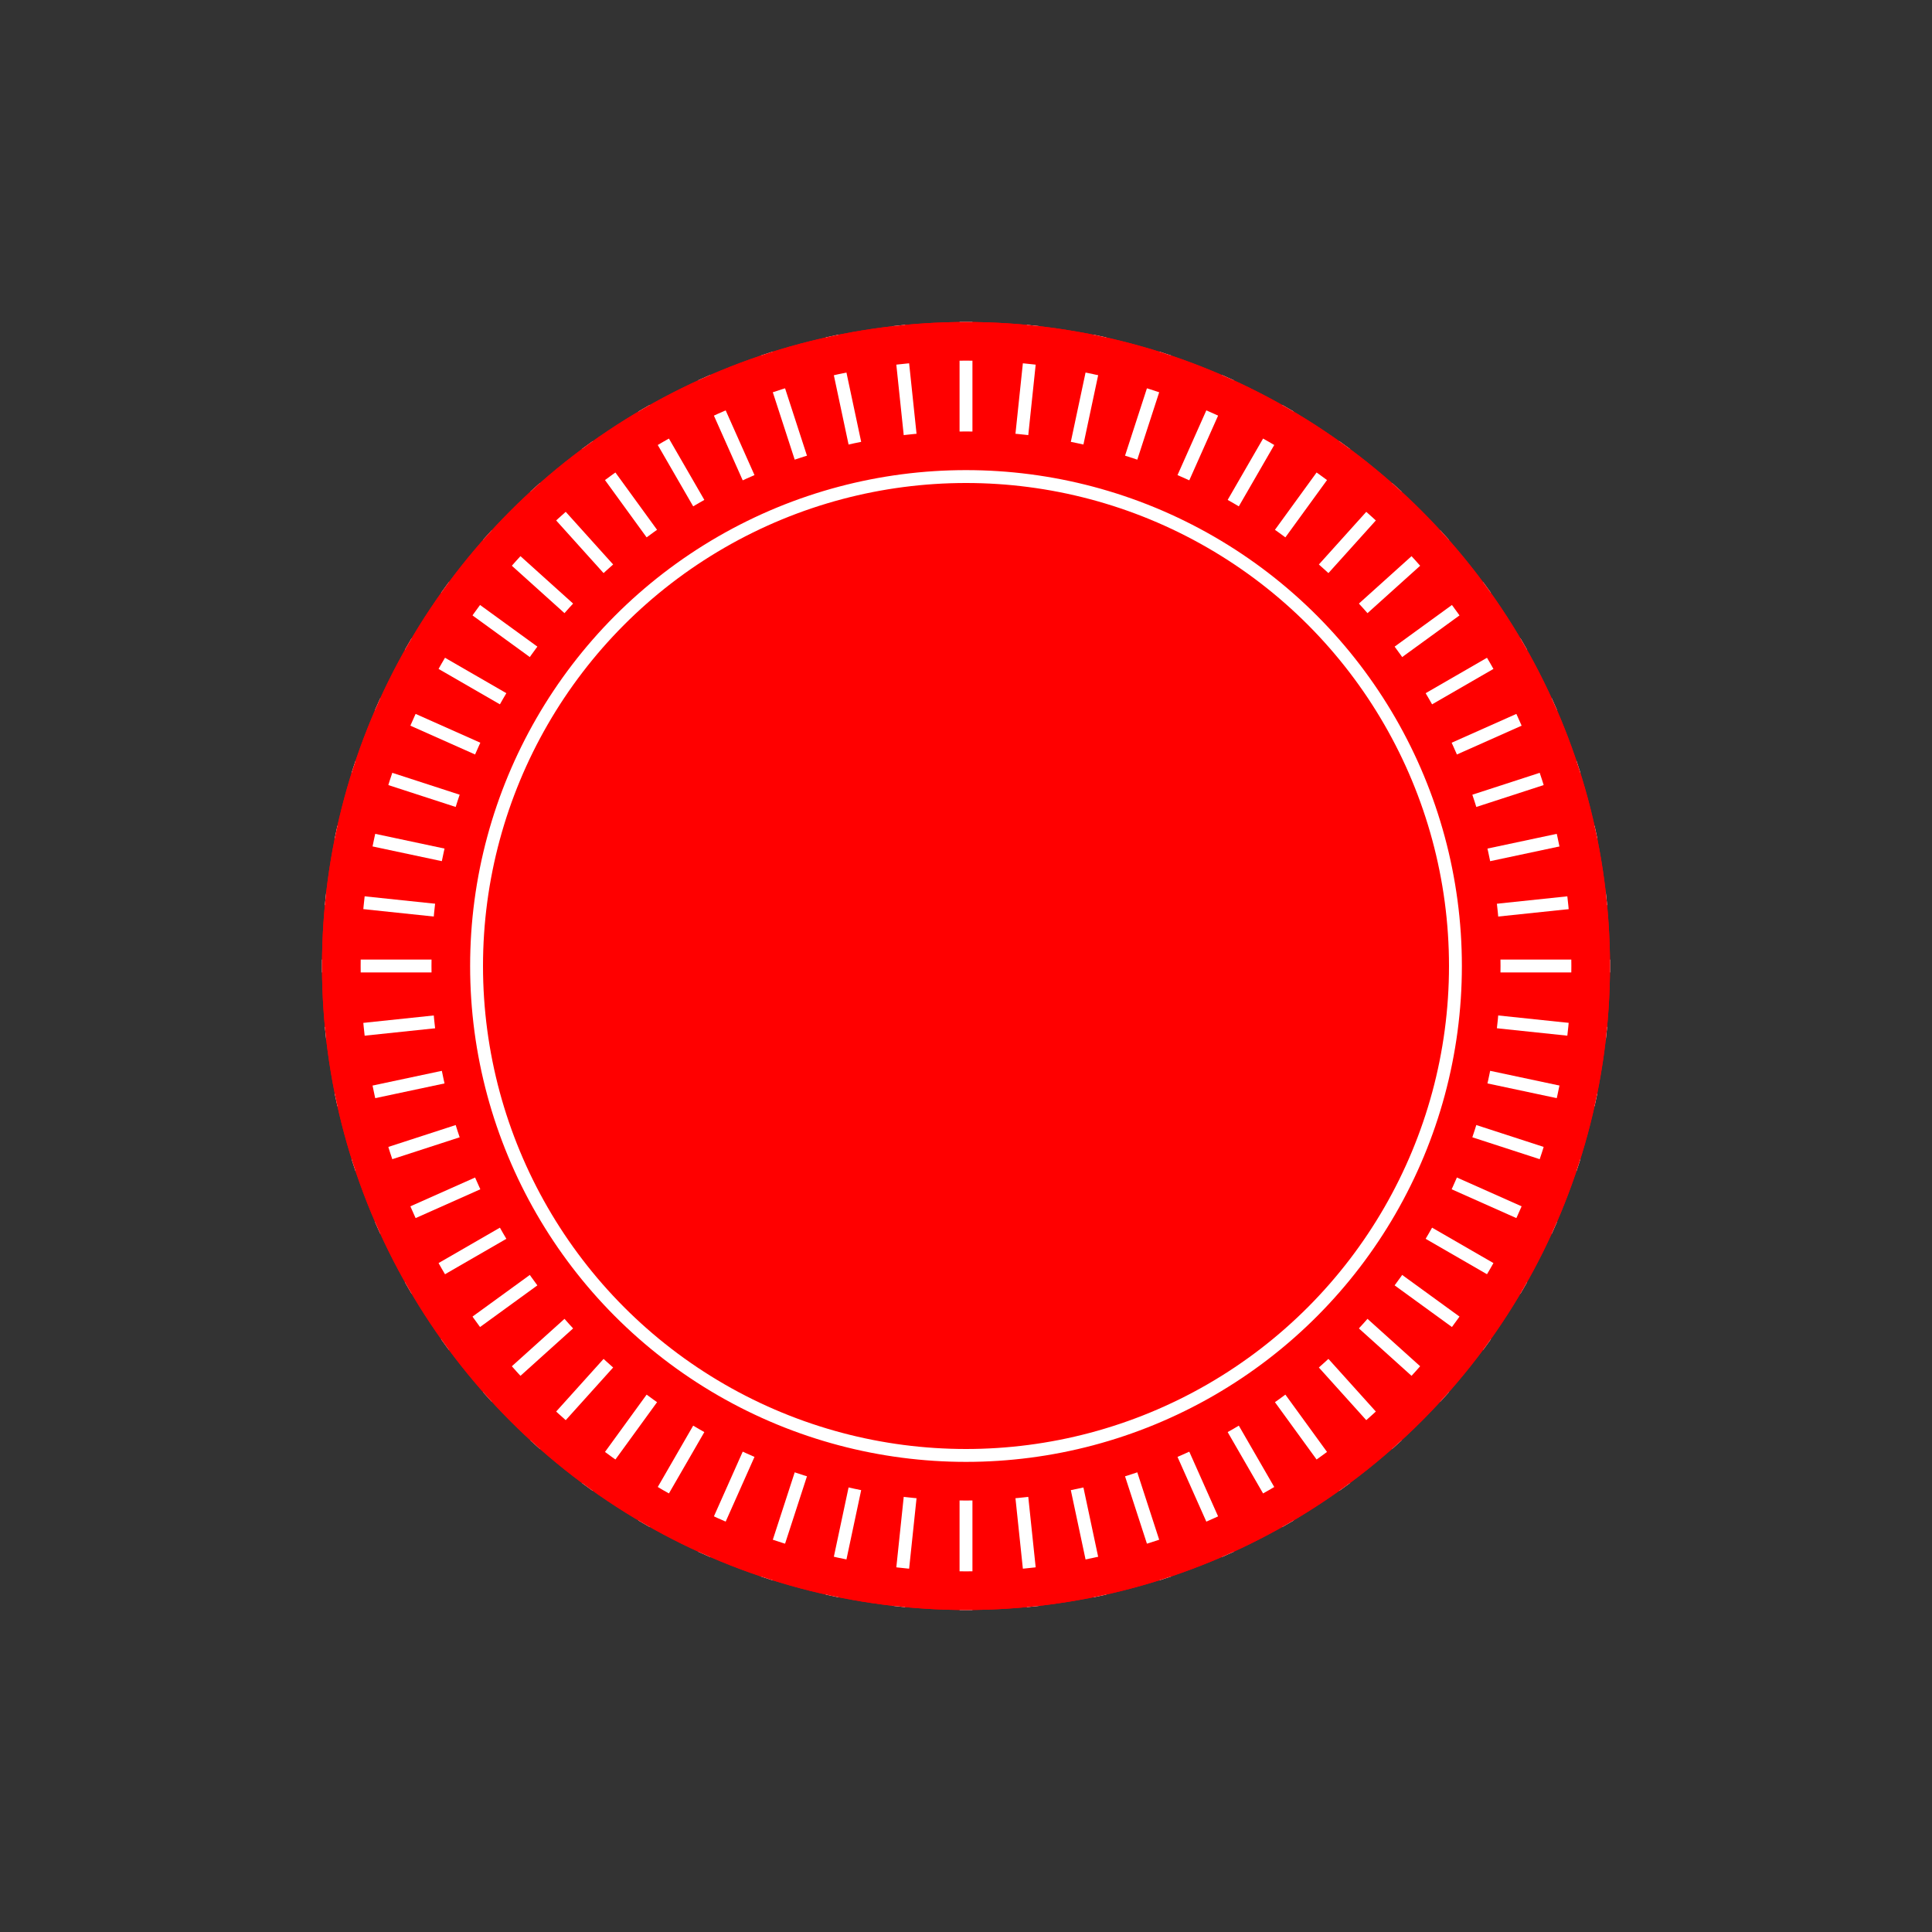 <svg width="300" height="300" viewBox="0 0 300 300" xmlns="http://www.w3.org/2000/svg">
  <rect x="0" y="0" width="300" height="300" fill="#333333" stroke="none"/>
  <circle cx="150" cy="150" r="100" fill="red" />
  
  <!-- Group of white lines, each rotated from the center -->
  <g transform="translate(150, 150)" stroke="white" stroke-width="2">
    <!-- 60 lines, each rotated by 6 degrees (360 / 60) -->
    <line x1="0" y1="0" x2="100" y2="0" transform="rotate(0)" />
    <line x1="0" y1="0" x2="100" y2="0" transform="rotate(6)" />
    <line x1="0" y1="0" x2="100" y2="0" transform="rotate(12)" />
    <line x1="0" y1="0" x2="100" y2="0" transform="rotate(18)" />
    <line x1="0" y1="0" x2="100" y2="0" transform="rotate(24)" />
    <line x1="0" y1="0" x2="100" y2="0" transform="rotate(30)" />
    <line x1="0" y1="0" x2="100" y2="0" transform="rotate(36)" />
    <line x1="0" y1="0" x2="100" y2="0" transform="rotate(42)" />
    <line x1="0" y1="0" x2="100" y2="0" transform="rotate(48)" />
    <line x1="0" y1="0" x2="100" y2="0" transform="rotate(54)" />
    <line x1="0" y1="0" x2="100" y2="0" transform="rotate(60)" />
    <line x1="0" y1="0" x2="100" y2="0" transform="rotate(66)" />
    <line x1="0" y1="0" x2="100" y2="0" transform="rotate(72)" />
    <line x1="0" y1="0" x2="100" y2="0" transform="rotate(78)" />
    <line x1="0" y1="0" x2="100" y2="0" transform="rotate(84)" />
    <line x1="0" y1="0" x2="100" y2="0" transform="rotate(90)" />
    <line x1="0" y1="0" x2="100" y2="0" transform="rotate(96)" />
    <line x1="0" y1="0" x2="100" y2="0" transform="rotate(102)" />
    <line x1="0" y1="0" x2="100" y2="0" transform="rotate(108)" />
    <line x1="0" y1="0" x2="100" y2="0" transform="rotate(114)" />
    <line x1="0" y1="0" x2="100" y2="0" transform="rotate(120)" />
    <line x1="0" y1="0" x2="100" y2="0" transform="rotate(126)" />
    <line x1="0" y1="0" x2="100" y2="0" transform="rotate(132)" />
    <line x1="0" y1="0" x2="100" y2="0" transform="rotate(138)" />
    <line x1="0" y1="0" x2="100" y2="0" transform="rotate(144)" />
    <line x1="0" y1="0" x2="100" y2="0" transform="rotate(150)" />
    <line x1="0" y1="0" x2="100" y2="0" transform="rotate(156)" />
    <line x1="0" y1="0" x2="100" y2="0" transform="rotate(162)" />
    <line x1="0" y1="0" x2="100" y2="0" transform="rotate(168)" />
    <line x1="0" y1="0" x2="100" y2="0" transform="rotate(174)" />
    <line x1="0" y1="0" x2="100" y2="0" transform="rotate(180)" />
    <line x1="0" y1="0" x2="100" y2="0" transform="rotate(186)" />
    <line x1="0" y1="0" x2="100" y2="0" transform="rotate(192)" />
    <line x1="0" y1="0" x2="100" y2="0" transform="rotate(198)" />
    <line x1="0" y1="0" x2="100" y2="0" transform="rotate(204)" />
    <line x1="0" y1="0" x2="100" y2="0" transform="rotate(210)" />
    <line x1="0" y1="0" x2="100" y2="0" transform="rotate(216)" />
    <line x1="0" y1="0" x2="100" y2="0" transform="rotate(222)" />
    <line x1="0" y1="0" x2="100" y2="0" transform="rotate(228)" />
    <line x1="0" y1="0" x2="100" y2="0" transform="rotate(234)" />
    <line x1="0" y1="0" x2="100" y2="0" transform="rotate(240)" />
    <line x1="0" y1="0" x2="100" y2="0" transform="rotate(246)" />
    <line x1="0" y1="0" x2="100" y2="0" transform="rotate(252)" />
    <line x1="0" y1="0" x2="100" y2="0" transform="rotate(258)" />
    <line x1="0" y1="0" x2="100" y2="0" transform="rotate(264)" />
    <line x1="0" y1="0" x2="100" y2="0" transform="rotate(270)" />
    <line x1="0" y1="0" x2="100" y2="0" transform="rotate(276)" />
    <line x1="0" y1="0" x2="100" y2="0" transform="rotate(282)" />
    <line x1="0" y1="0" x2="100" y2="0" transform="rotate(288)" />
    <line x1="0" y1="0" x2="100" y2="0" transform="rotate(294)" />
    <line x1="0" y1="0" x2="100" y2="0" transform="rotate(300)" />
    <line x1="0" y1="0" x2="100" y2="0" transform="rotate(306)" />
    <line x1="0" y1="0" x2="100" y2="0" transform="rotate(312)" />
    <line x1="0" y1="0" x2="100" y2="0" transform="rotate(318)" />
    <line x1="0" y1="0" x2="100" y2="0" transform="rotate(324)" />
    <line x1="0" y1="0" x2="100" y2="0" transform="rotate(330)" />
    <line x1="0" y1="0" x2="100" y2="0" transform="rotate(336)" />
    <line x1="0" y1="0" x2="100" y2="0" transform="rotate(342)" />
    <line x1="0" y1="0" x2="100" y2="0" transform="rotate(348)" />
    <line x1="0" y1="0" x2="100" y2="0" transform="rotate(354)" />
  </g>
  <circle cx="150" cy="150" r="97" fill="none" stroke="red" stroke-width="6"/>
  <circle cx="150" cy="150" r="83" fill="red"/>
  <circle cx="150" cy="150" r="76" fill="red" stroke="white" stroke-width="2"/>
</svg>

